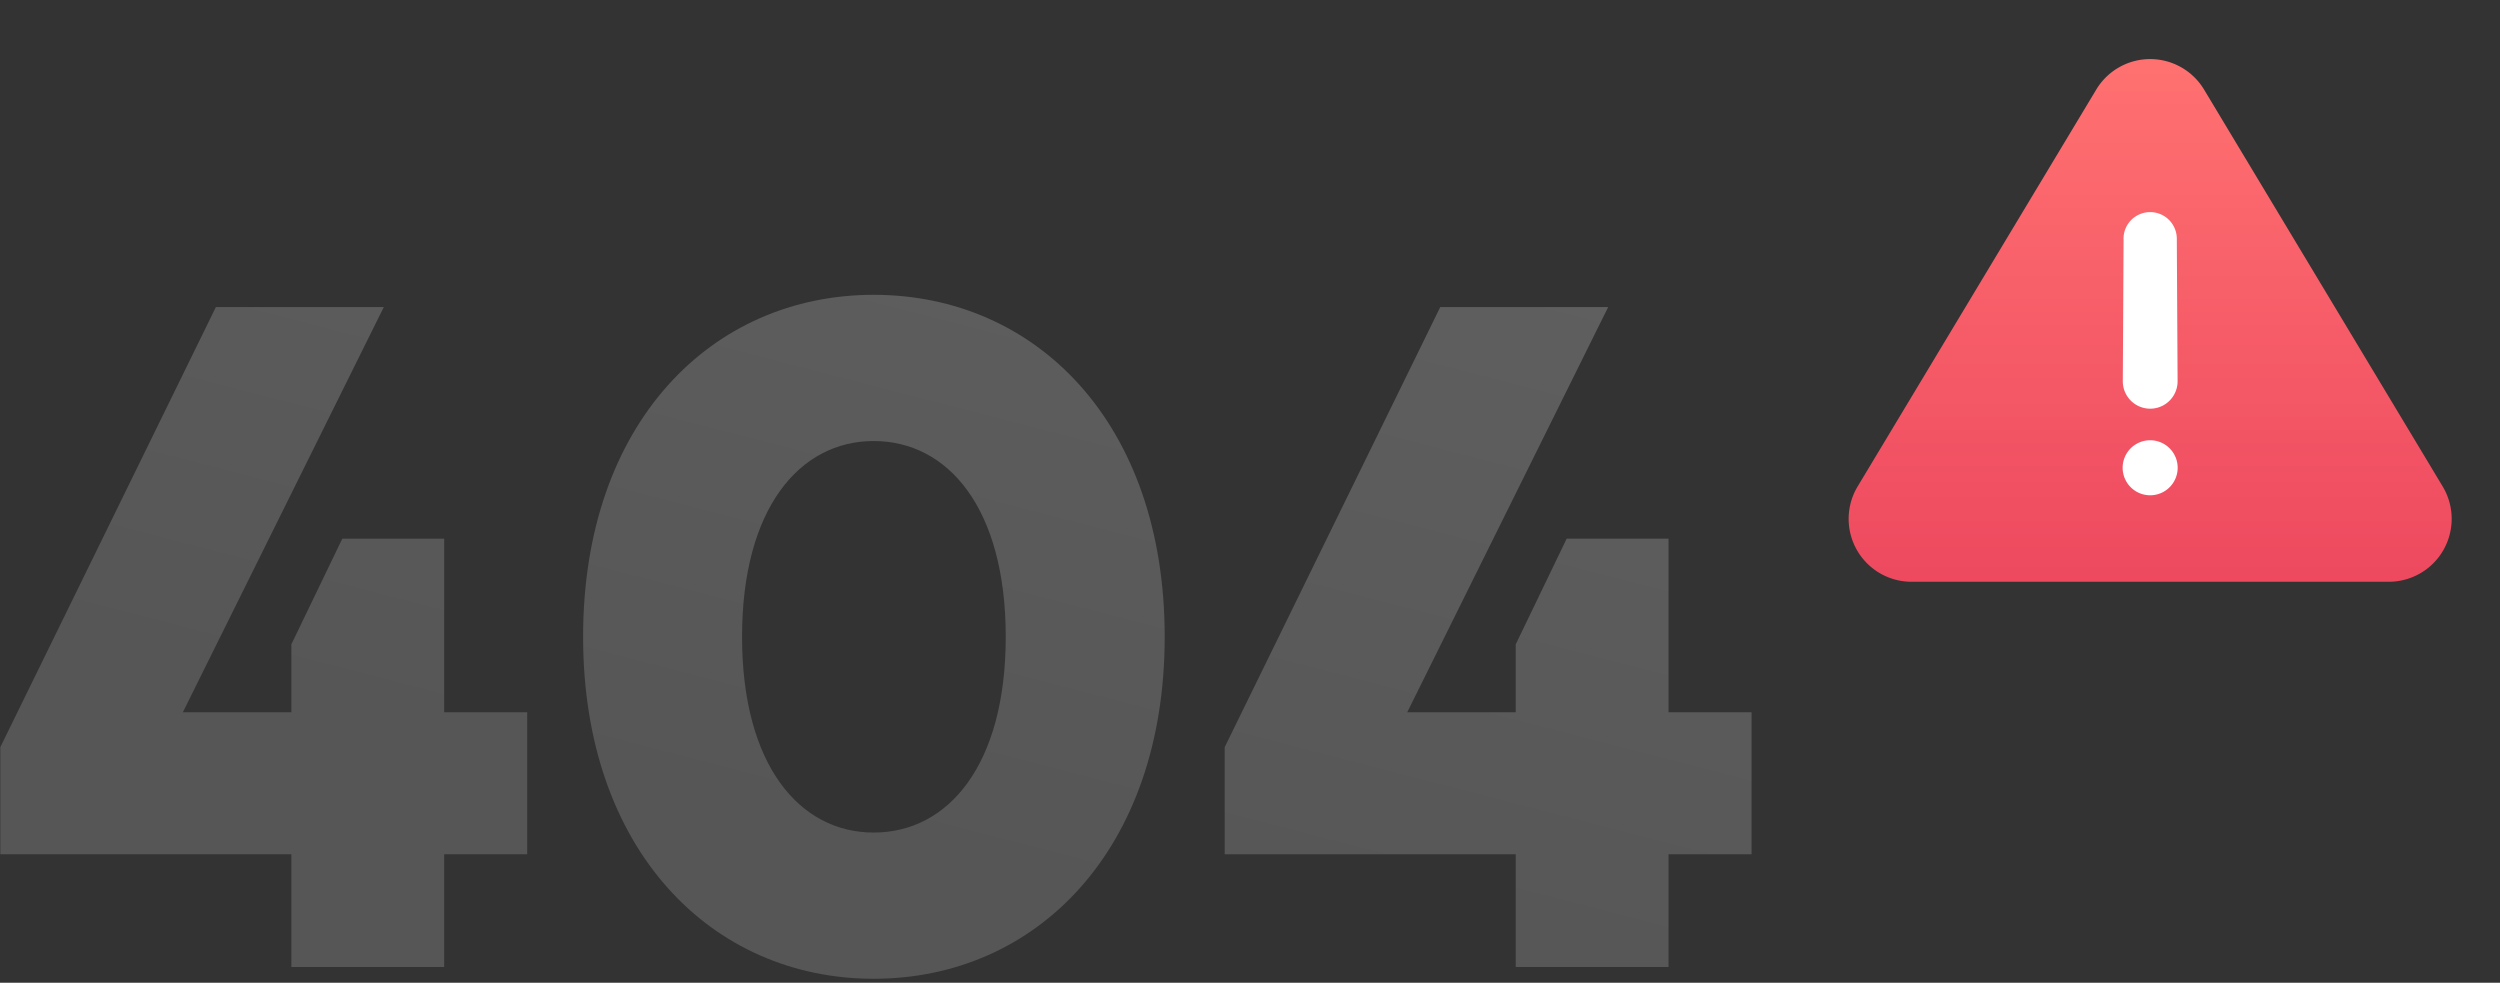 <svg xmlns="http://www.w3.org/2000/svg" width="318" height="125" fill="none" viewBox="0 0 318 125">
  <rect x="0" y="0" width="318" height="125" fill="#333333" stroke="none"/>
  <defs/>
  <path fill="url(#paint0_linear)" d="M56.5 68.52H43.54l-6.48 13.44v8.64h-13.8l25.56-51.54H27.46L.04 95.04v13.62h37.02V123H56.5v-14.34h10.56V90.6H56.5V68.52z"/>
  <path fill="url(#paint1_linear)" d="M111.13 37.5c-20.58 0-36.96 16.26-36.96 43.5 0 27.18 16.38 43.5 36.96 43.5 20.64 0 37.02-16.32 37.02-43.5 0-27.24-16.38-43.5-37.02-43.5zm0 18.6c9.48 0 16.8 8.58 16.8 24.9s-7.32 24.9-16.8 24.9c-9.42 0-16.74-8.58-16.74-24.9s7.32-24.9 16.74-24.9z"/>
  <path fill="url(#paint2_linear)" d="M212.24 68.52h-12.96l-6.48 13.44v8.64H179l25.56-51.54H183.2l-27.42 55.98v13.62h37.02V123h19.44v-14.34h10.56V90.6h-10.56V68.52z"/>
  <path fill="url(#paint3_linear)" d="M266.64 11.4a8 8 0 0113.72 0l30.35 50.48A8 8 0 01303.85 74h-60.7a8 8 0 01-6.86-12.12l30.35-50.48z"/>
  <path fill="#fff" d="M270.11 30.37a3.39 3.39 0 016.78 0l.1 18.13a3.48 3.48 0 11-6.97 0l.1-18.13zM277 59.5a3.5 3.5 0 11-7 0 3.5 3.5 0 017 0z"/>
  <defs>
    <linearGradient id="paint0_linear" x1="188.56" x2="214.17" y1="133.11" y2="34.13" gradientUnits="userSpaceOnUse">
      <stop stop-color="#A5A5A5" stop-opacity=".3"/>
      <stop offset="1" stop-color="#C6C6C6" stop-opacity=".3"/>
    </linearGradient>
    <linearGradient id="paint1_linear" x1="188.56" x2="214.17" y1="133.11" y2="34.13" gradientUnits="userSpaceOnUse">
      <stop stop-color="#A5A5A5" stop-opacity=".3"/>
      <stop offset="1" stop-color="#C6C6C6" stop-opacity=".3"/>
    </linearGradient>
    <linearGradient id="paint2_linear" x1="188.56" x2="214.17" y1="133.11" y2="34.13" gradientUnits="userSpaceOnUse">
      <stop stop-color="#A5A5A5" stop-opacity=".3"/>
      <stop offset="1" stop-color="#C6C6C6" stop-opacity=".3"/>
    </linearGradient>
    <linearGradient id="paint3_linear" x1="273.5" x2="273.5" y1="7.43" y2="103.52" gradientUnits="userSpaceOnUse">
      <stop stop-color="#FF7171"/>
      <stop offset="1" stop-color="#E63757"/>
    </linearGradient>
  </defs>
</svg>
